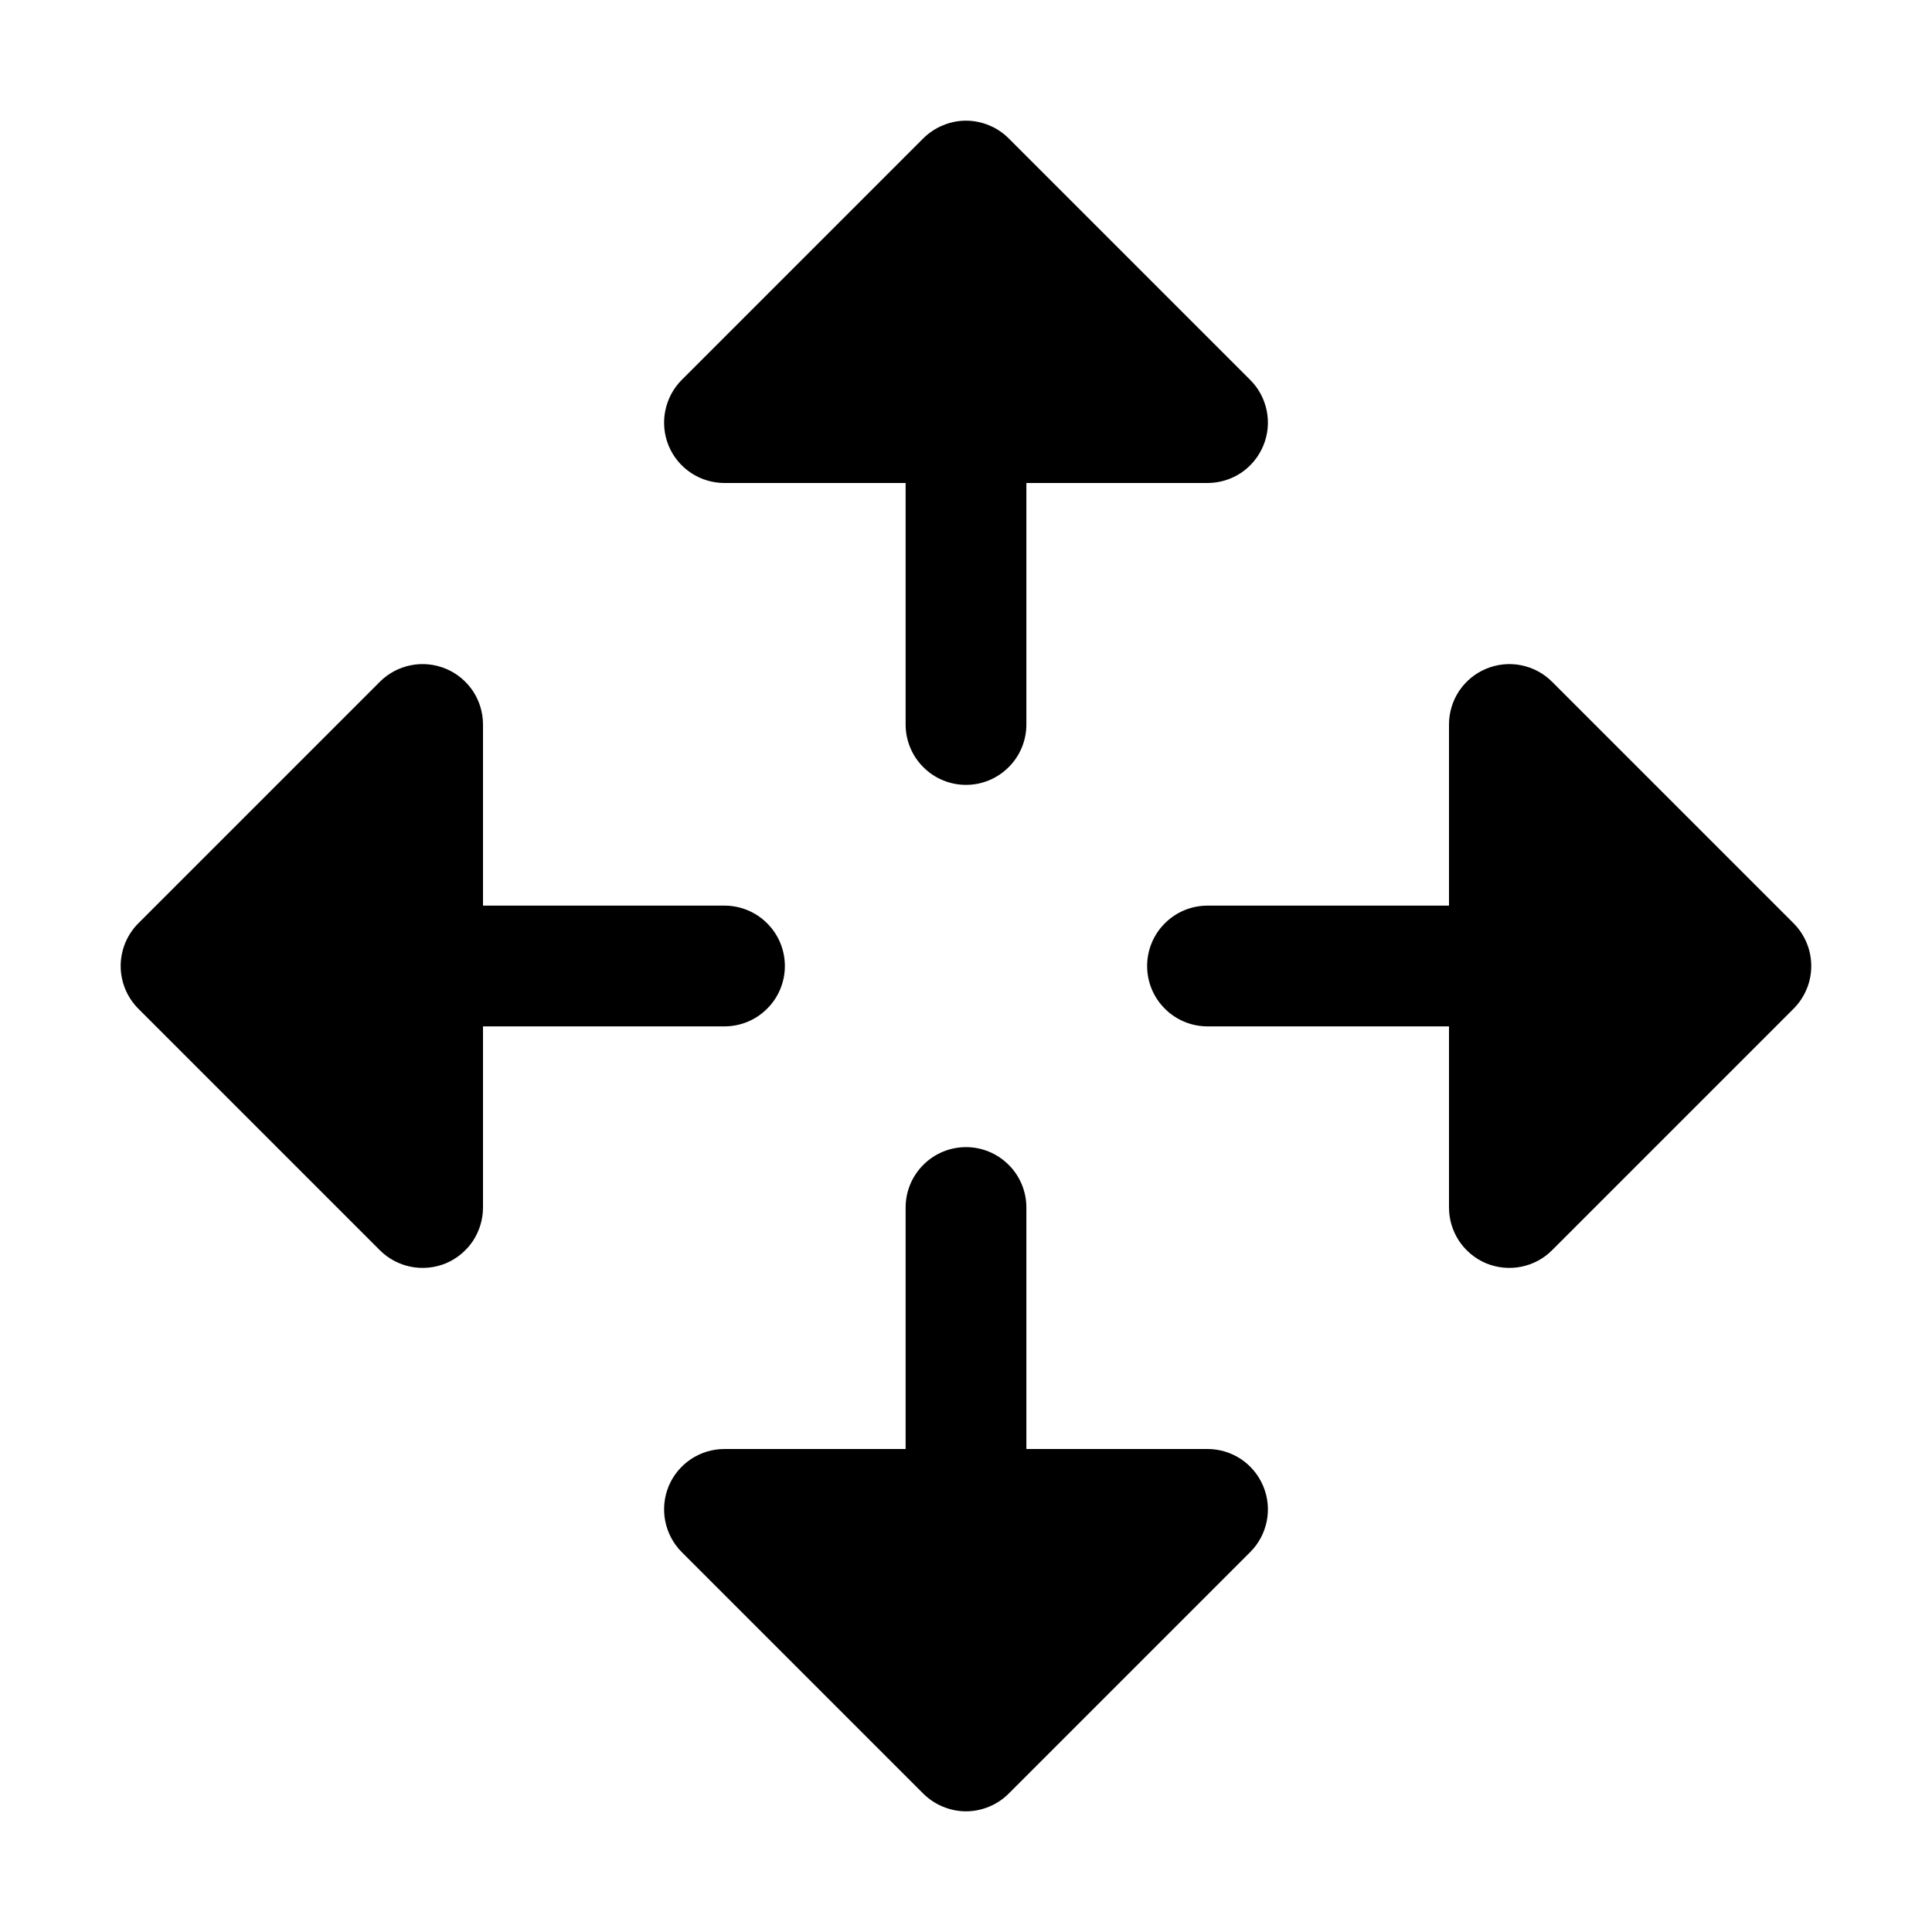 <svg width="24" height="24" viewBox="0 0 24 24" fill="none" xmlns="http://www.w3.org/2000/svg">
<path d="M9 12.75H6V15C6 15.148 5.956 15.293 5.874 15.417C5.791 15.54 5.674 15.637 5.537 15.694C5.4 15.75 5.249 15.765 5.103 15.736C4.958 15.707 4.824 15.636 4.719 15.531L1.719 12.531C1.649 12.461 1.594 12.378 1.556 12.287C1.519 12.196 1.499 12.099 1.499 12C1.499 11.901 1.519 11.804 1.556 11.713C1.594 11.622 1.649 11.539 1.719 11.469L4.719 8.469C4.824 8.364 4.958 8.293 5.103 8.264C5.249 8.235 5.4 8.25 5.537 8.307C5.674 8.363 5.791 8.46 5.874 8.583C5.956 8.706 6 8.852 6 9V11.25H9C9.199 11.25 9.39 11.329 9.53 11.47C9.671 11.61 9.75 11.801 9.75 12C9.75 12.199 9.671 12.39 9.53 12.53C9.39 12.671 9.199 12.75 9 12.75ZM9 6H11.25V9C11.25 9.199 11.329 9.39 11.47 9.53C11.61 9.671 11.801 9.75 12 9.75C12.199 9.75 12.389 9.671 12.53 9.53C12.671 9.39 12.75 9.199 12.75 9V6H15C15.148 6 15.293 5.956 15.417 5.874C15.54 5.791 15.636 5.674 15.693 5.537C15.75 5.4 15.765 5.249 15.736 5.104C15.707 4.958 15.636 4.824 15.53 4.719L12.53 1.719C12.461 1.65 12.378 1.594 12.287 1.557C12.196 1.519 12.098 1.499 12 1.499C11.901 1.499 11.804 1.519 11.713 1.557C11.622 1.594 11.539 1.65 11.469 1.719L8.469 4.719C8.364 4.824 8.293 4.958 8.264 5.104C8.235 5.249 8.25 5.4 8.306 5.537C8.363 5.674 8.459 5.791 8.583 5.874C8.706 5.956 8.851 6 9 6ZM22.28 11.469L19.28 8.469C19.176 8.364 19.042 8.293 18.896 8.264C18.751 8.235 18.6 8.25 18.463 8.307C18.326 8.363 18.209 8.46 18.126 8.583C18.044 8.706 18 8.852 18 9V11.25H15C14.801 11.25 14.61 11.329 14.47 11.47C14.329 11.61 14.25 11.801 14.25 12C14.25 12.199 14.329 12.39 14.47 12.53C14.61 12.671 14.801 12.75 15 12.75H18V15C18 15.148 18.044 15.293 18.126 15.417C18.209 15.54 18.326 15.637 18.463 15.694C18.6 15.75 18.751 15.765 18.896 15.736C19.042 15.707 19.176 15.636 19.28 15.531L22.28 12.531C22.35 12.461 22.405 12.378 22.443 12.287C22.481 12.196 22.5 12.099 22.5 12C22.5 11.901 22.481 11.804 22.443 11.713C22.405 11.622 22.35 11.539 22.28 11.469ZM15 18H12.75V15C12.75 14.801 12.671 14.61 12.53 14.47C12.389 14.329 12.199 14.25 12 14.25C11.801 14.25 11.61 14.329 11.47 14.47C11.329 14.61 11.25 14.801 11.25 15V18H9C8.851 18 8.706 18.044 8.583 18.126C8.459 18.209 8.363 18.326 8.306 18.463C8.25 18.6 8.235 18.751 8.264 18.896C8.293 19.042 8.364 19.176 8.469 19.281L11.469 22.281C11.539 22.35 11.622 22.406 11.713 22.443C11.804 22.481 11.901 22.501 12 22.501C12.098 22.501 12.196 22.481 12.287 22.443C12.378 22.406 12.461 22.35 12.53 22.281L15.53 19.281C15.636 19.176 15.707 19.042 15.736 18.896C15.765 18.751 15.75 18.6 15.693 18.463C15.636 18.326 15.54 18.209 15.417 18.126C15.293 18.044 15.148 18 15 18Z" fill="black"/>
</svg>

